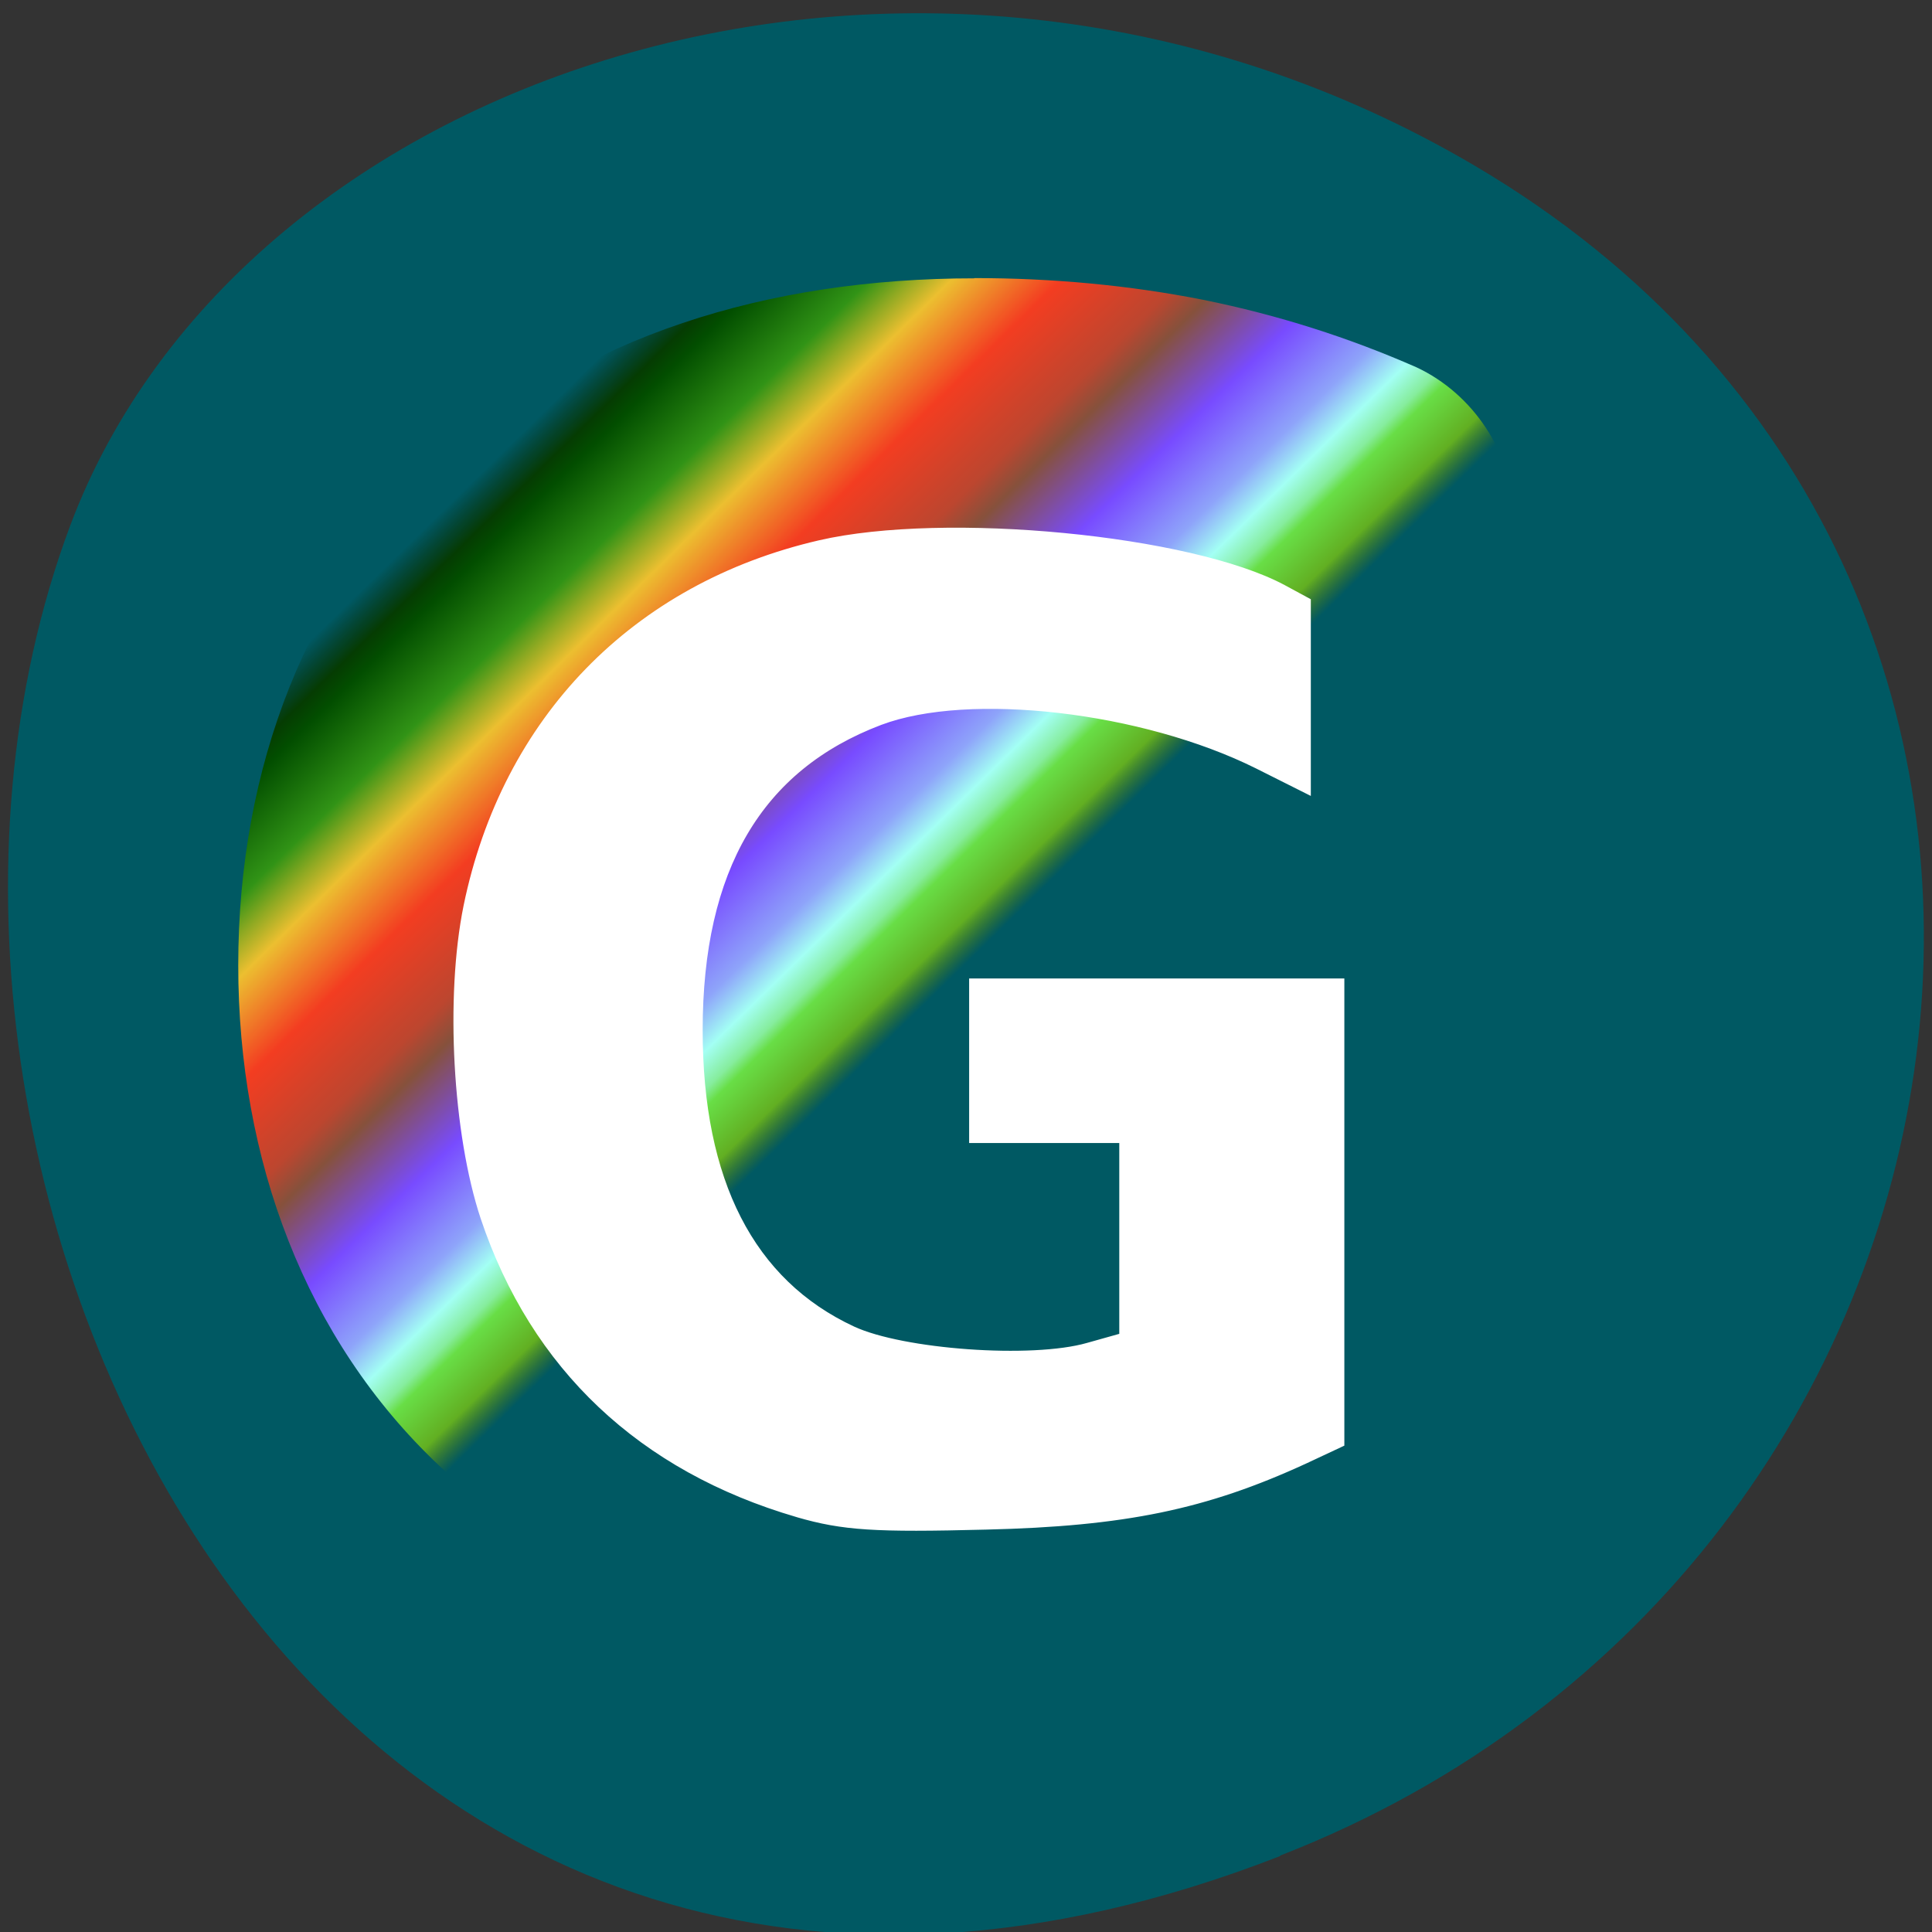 <svg xmlns="http://www.w3.org/2000/svg" viewBox="0 0 16 16"><rect x="0" y="0" width="16" height="16" fill="#333333" stroke="none"/><defs><linearGradient id="0" gradientUnits="userSpaceOnUse" x1="30.333" y1="948.52" x2="71.969" y2="990.16" gradientTransform="matrix(0.098 0 0 0.096 1.135 -87.26)"><stop stop-color="#092803" stop-opacity="0"/><stop offset="0.056" stop-color="#053c02"/><stop offset="0.085" stop-color="#024e00"/><stop offset="0.139" stop-color="#19700a"/><stop offset="0.194" stop-color="#319316"/><stop offset="0.234" stop-color="#8ea922"/><stop offset="0.277" stop-color="#ecbf30"/><stop offset="0.388" stop-color="#f33d21"/><stop offset="0.511" stop-color="#bc462f"/><stop offset="0.556" stop-color="#86513c"/><stop offset="0.667" stop-color="#784bff"/><stop offset="0.773" stop-color="#8ea4fa"/><stop offset="0.826" stop-color="#a3fff4"/><stop offset="0.866" stop-color="#86ed9d"/><stop offset="0.885" stop-color="#68de46"/><stop offset="0.953" stop-color="#62af22"/><stop offset="1" stop-color="#5c7f00" stop-opacity="0"/></linearGradient></defs><path d="m 10.602 15.371 c -7.961 3.105 -12.05 -5.598 -10.02 -11.02 c 1.418 -3.781 7.07 -5.664 11.629 -2.98 c 5.758 3.391 4.535 11.602 -1.609 13.996" fill="#005963"/><path d="m 8.07 2.305 c -1.711 0 -3.266 0.48 -4.398 1.52 c -1.133 1.039 -1.699 2.543 -1.699 4.168 c 0 1.609 0.555 3.098 1.664 4.145 c 1.109 1.039 2.641 1.539 4.313 1.539 c 0.723 0 1.434 -0.074 2.125 -0.227 c 0.691 -0.156 1.684 -0.438 2 -0.691 c 0 0 0.699 -0.582 0.766 -1.207 v -4.03 c 0 -0.367 -0.16 -0.734 -0.43 -0.984 c 0.074 -0.168 0.117 -0.355 0.117 -0.543 v -1.734 c 0 -0.508 -0.328 -1 -0.797 -1.219 c -0.559 -0.246 -1.148 -0.434 -1.766 -0.559 c -0.613 -0.121 -1.246 -0.18 -1.898 -0.18" fill="url(#0)"/><path d="m 53.79 1031.39 c -14.498 -4.05 -24.471 -13.04 -29.13 -26.325 c -2.592 -7.467 -3.295 -19.617 -1.582 -27.675 c 3.559 -16.58 15.596 -28.435 32.774 -32.23 c 11.642 -2.573 34.488 -0.464 43.1 3.966 l 2.197 1.139 c 0 5.527 0 11.1 0 16.664 l -4.569 -2.194 c -10.632 -5.063 -26.843 -6.877 -35.15 -3.881 c -11.291 4.092 -16.87 13.163 -16.87 27.549 c 0 13.5 4.833 22.528 14.322 26.747 c 4.657 2.067 16.695 2.911 21.923 1.477 l 3.295 -0.886 c 0 -5.864 0 -11.77 0 -17.677 h -13.971 v -13.88 h 34.14 v 40.965 l -3.295 1.477 c -9.27 4.092 -16.826 5.569 -29.655 5.864 c -10.324 0.253 -13.268 0.084 -17.529 -1.097" transform="matrix(0.089 0 0 0.093 1.819 -83.39)" fill="#fff" stroke="#fff" stroke-width="0.774"/></svg>